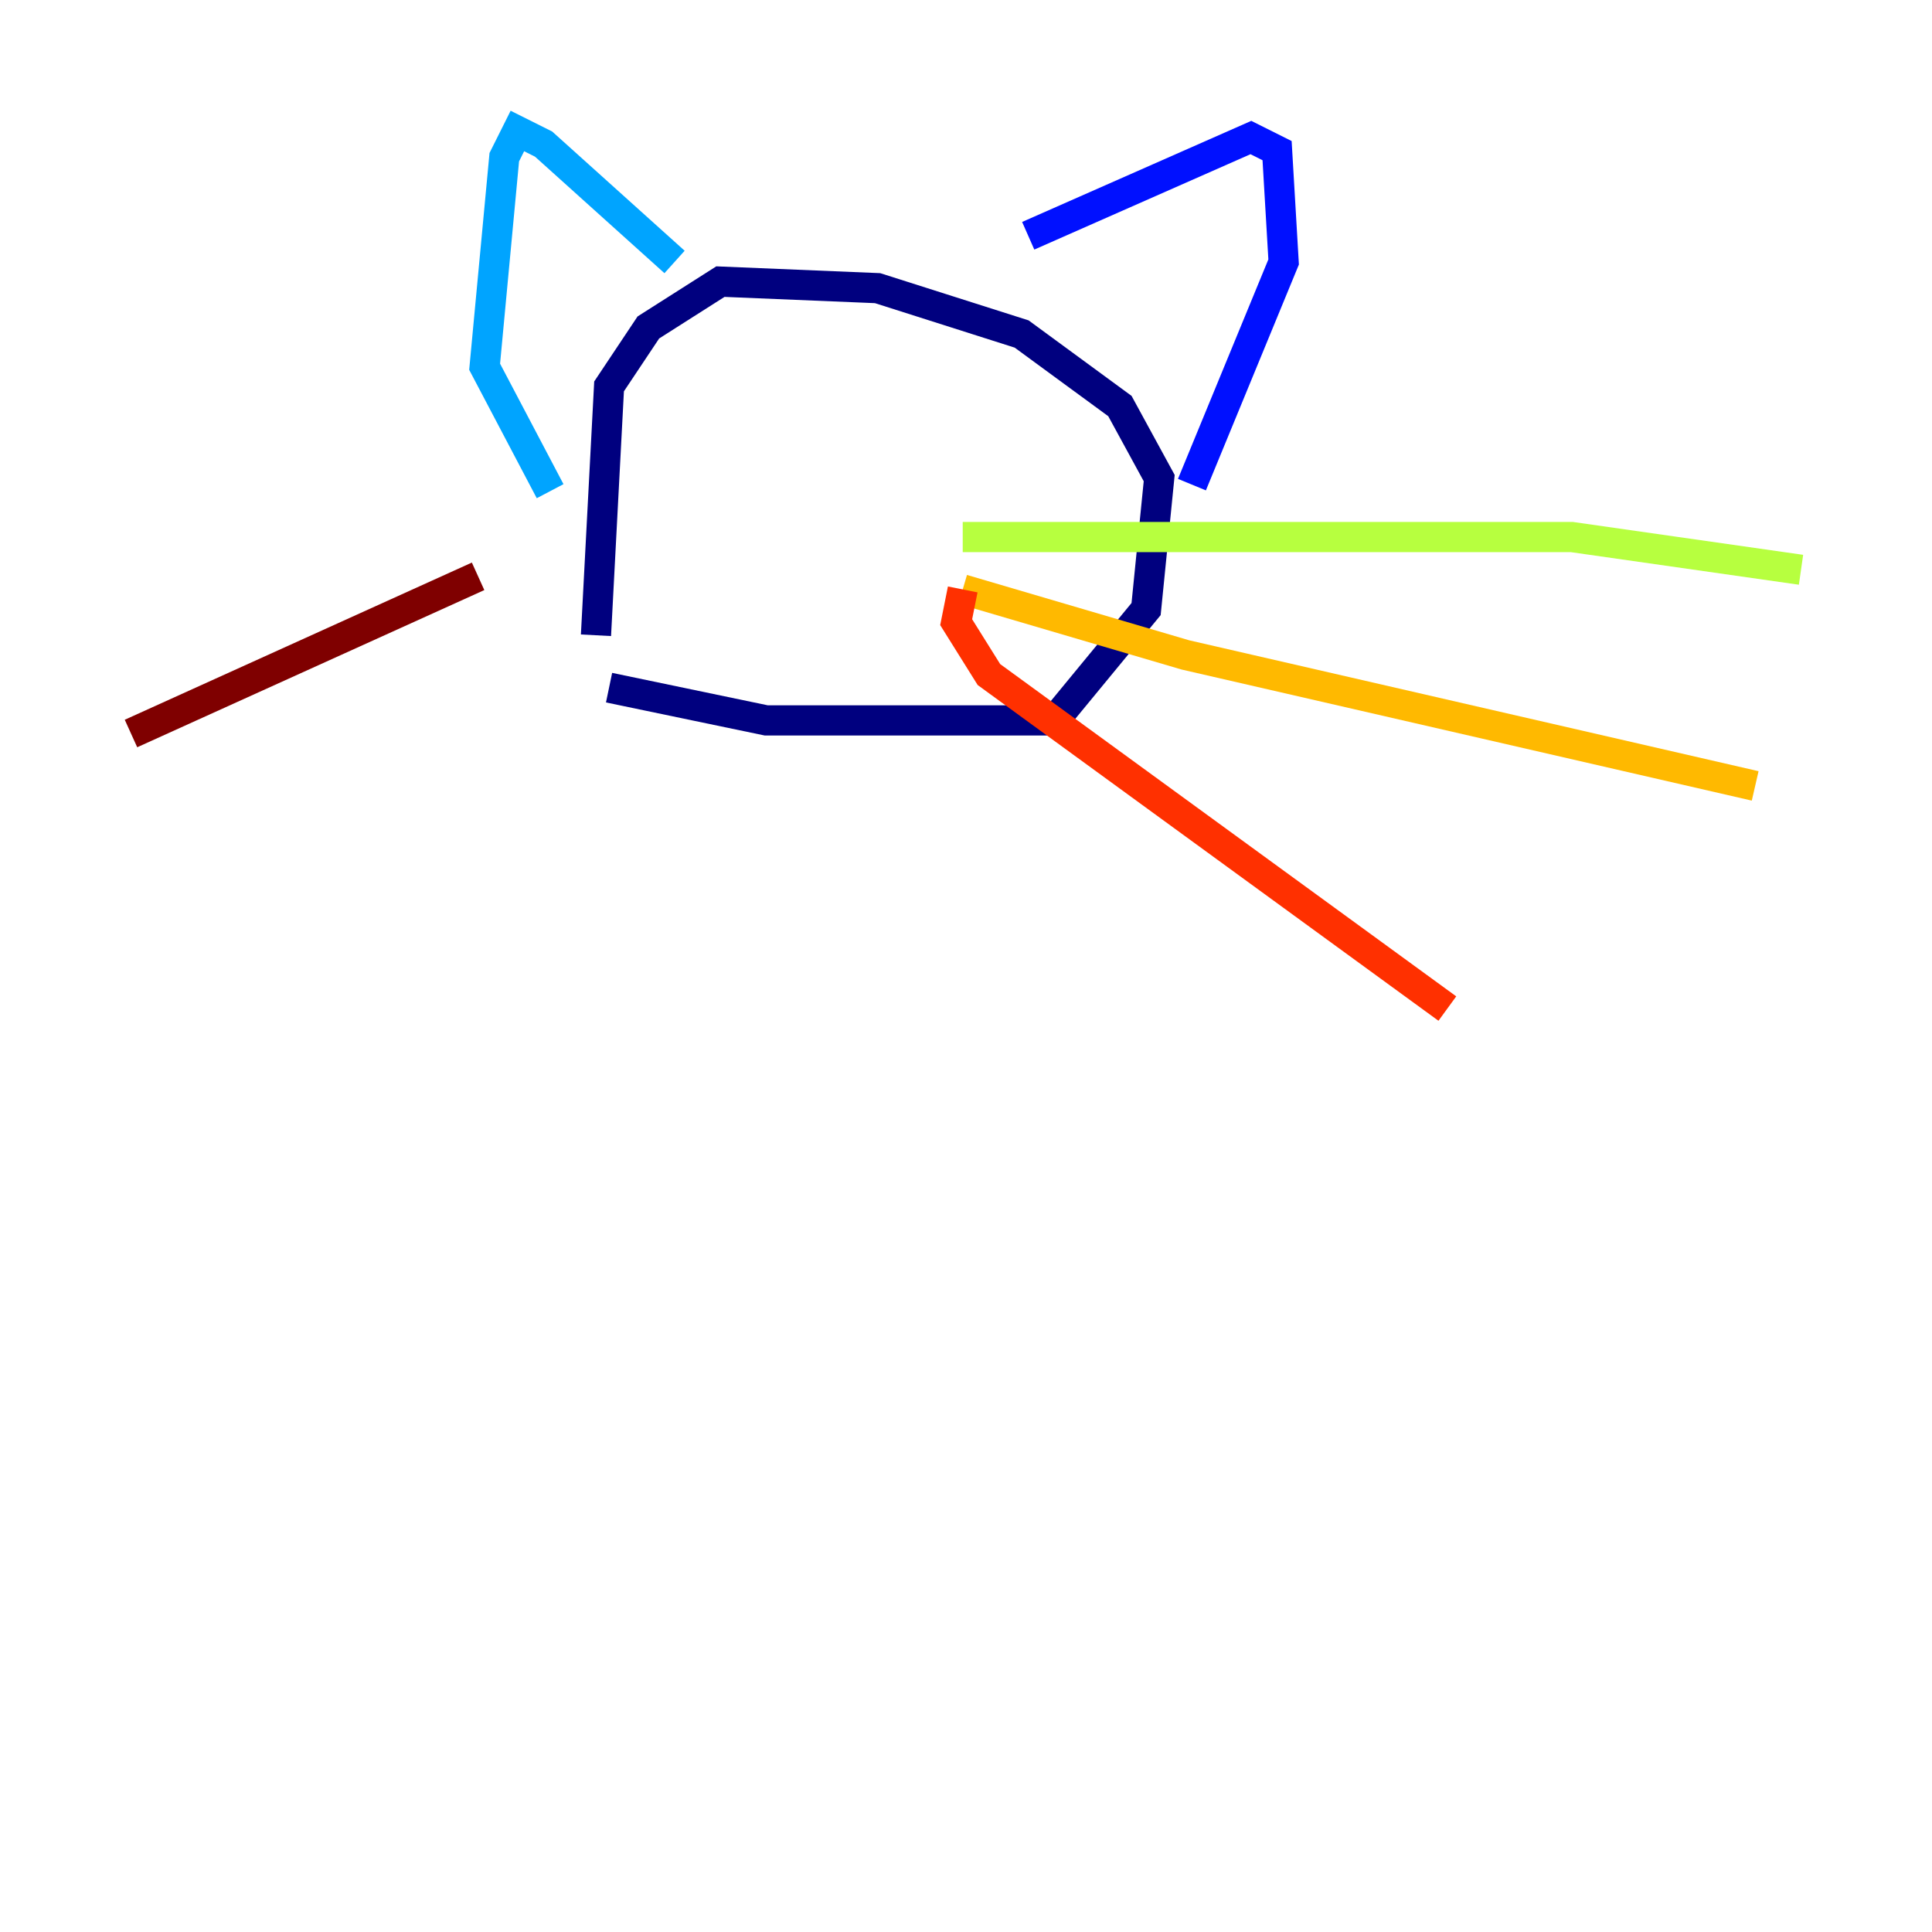 <?xml version="1.0" encoding="utf-8" ?>
<svg baseProfile="tiny" height="128" version="1.2" viewBox="0,0,128,128" width="128" xmlns="http://www.w3.org/2000/svg" xmlns:ev="http://www.w3.org/2001/xml-events" xmlns:xlink="http://www.w3.org/1999/xlink"><defs /><polyline fill="none" points="40.352,45.559 50.766,47.729 69.858,47.729 75.932,40.352 76.8,31.675 74.197,26.902 67.688,22.129 58.142,19.091 47.729,18.658 42.956,21.695 40.352,25.6 39.485,42.088" stroke="#00007f" stroke-width="2" /><polyline fill="none" points="68.122,15.62 82.875,9.112 84.61,9.98 85.044,17.356 78.969,32.108" stroke="#0010ff" stroke-width="2" /><polyline fill="none" points="44.691,17.356 36.014,9.546 34.278,8.678 33.41,10.414 32.108,24.298 36.447,32.542" stroke="#00a4ff" stroke-width="2" /><polyline fill="none" points="96.325,36.447 96.325,36.447" stroke="#3fffb7" stroke-width="2" /><polyline fill="none" points="63.783,35.58 104.136,35.58 119.322,37.749" stroke="#b7ff3f" stroke-width="2" /><polyline fill="none" points="63.783,39.051 78.536,43.39 116.285,52.068" stroke="#ffb900" stroke-width="2" /><polyline fill="none" points="63.783,39.051 63.349,41.22 65.519,44.691 95.891,66.82" stroke="#ff3000" stroke-width="2" /><polyline fill="none" points="31.675,38.183 8.678,48.597" stroke="#7f0000" stroke-width="2" /></svg>